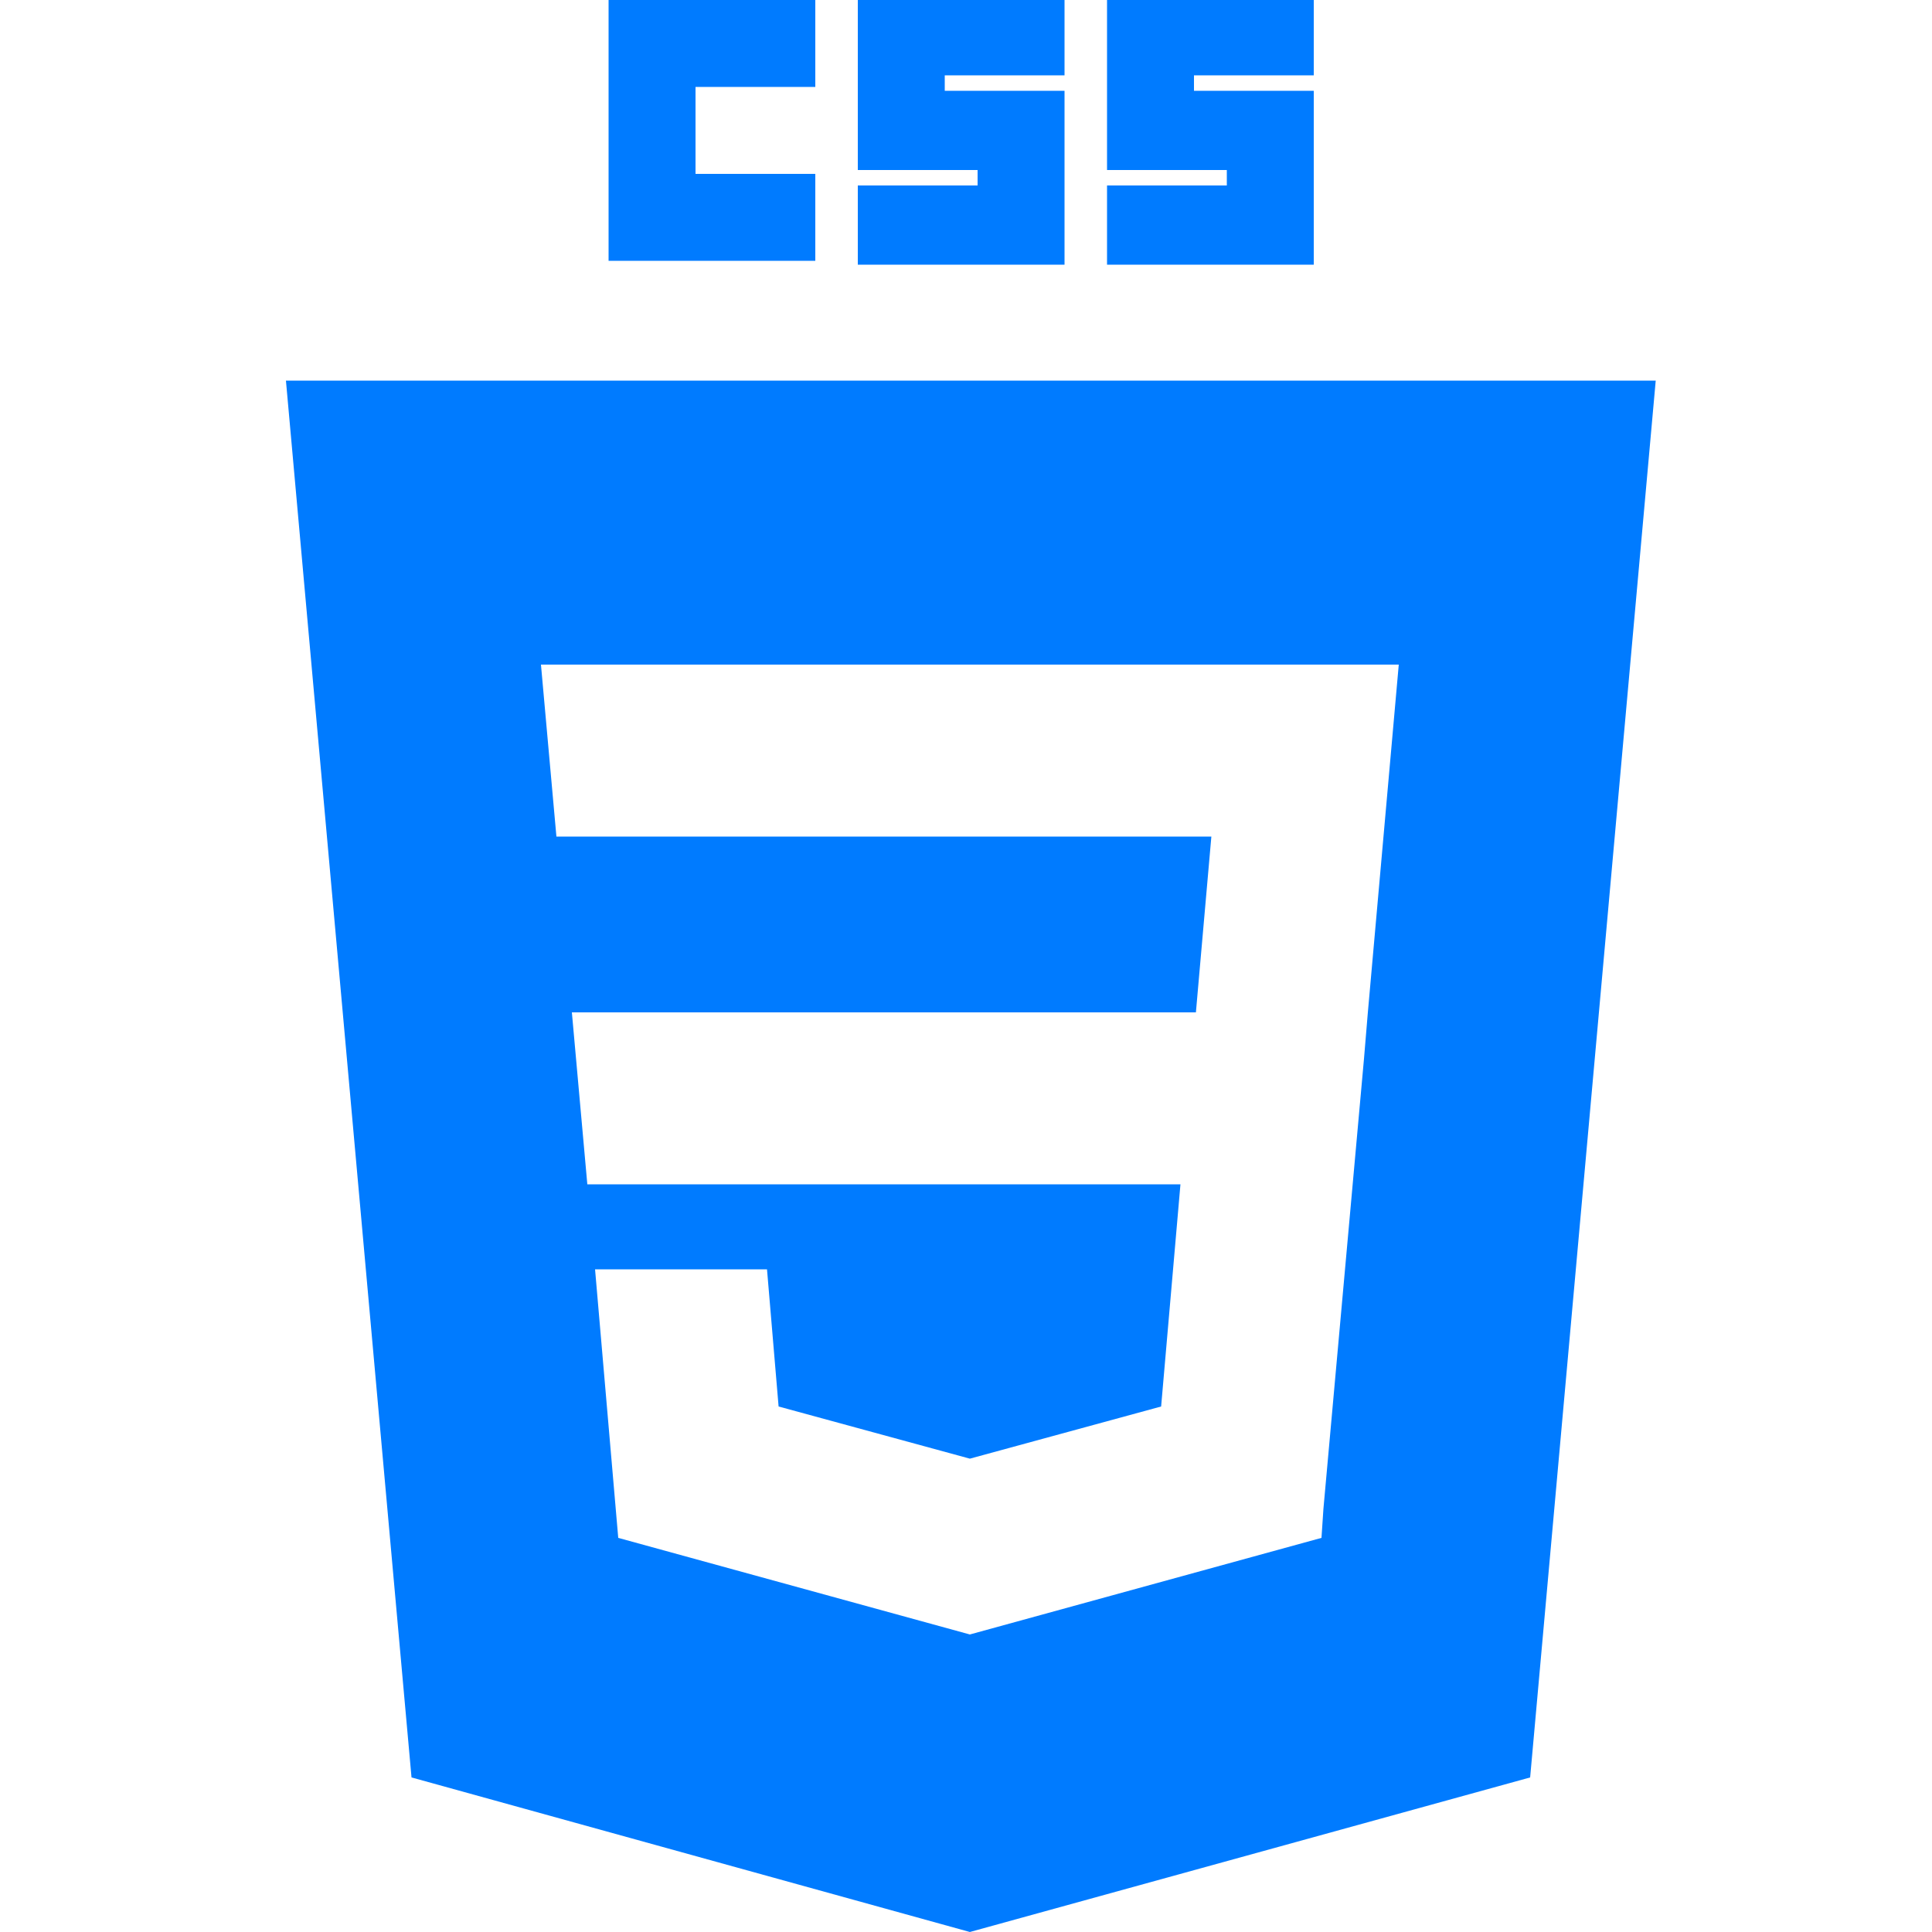<?xml version="1.0" encoding="utf-8"?>
<!-- Generator: Adobe Illustrator 22.1.0, SVG Export Plug-In . SVG Version: 6.00 Build 0)  -->
<svg version="1.1" id="Layer_1" xmlns="http://www.w3.org/2000/svg" xmlns:xlink="http://www.w3.org/1999/xlink" x="0px" y="0px"
	 viewBox="0 0 100 100" style="enable-background:new 0 0 100 100;" xml:space="preserve">
<style type="text/css">
	.st0{fill:#007BFF;}
</style>
<g>
	<path class="st0" d="M14.8,19.7L21.3,92l28.9,8l29-8l6.5-72.3H14.8z M70.8,52.4l-0.2,2.4l-2.1,23.3l-0.1,1.5l-18.2,5v0l0,0l-18.2-5
		l-1.2-13.9h8.9l0.6,7.1l9.9,2.7l0,0v0l9.9-2.7l1-11.5H50.3h0H30.4l-0.8-8.9h20.6h0h11.7l0.8-9.1H50.3h0H28.8L28,34.4h22.2h0h22.2
		L70.8,52.4z"/>
	<polygon class="st0" points="42.2,9 36,9 36,4.5 42.2,4.5 42.2,0 31.5,0 31.5,13.5 42.2,13.5 	"/>
	<polygon class="st0" points="68,4.7 61.8,4.7 61.8,3.9 68,3.9 68,0 57.3,0 57.3,8.8 63.5,8.8 63.5,9.6 57.3,9.6 57.3,13.7 68,13.7 
			"/>
	<polygon class="st0" points="50.6,9.6 44.4,9.6 44.4,13.7 55.1,13.7 55.1,4.7 48.9,4.7 48.9,3.9 55.1,3.9 55.1,0 44.4,0 44.4,0 
		44.4,8.8 50.6,8.8 	"/>
</g>
</svg>
